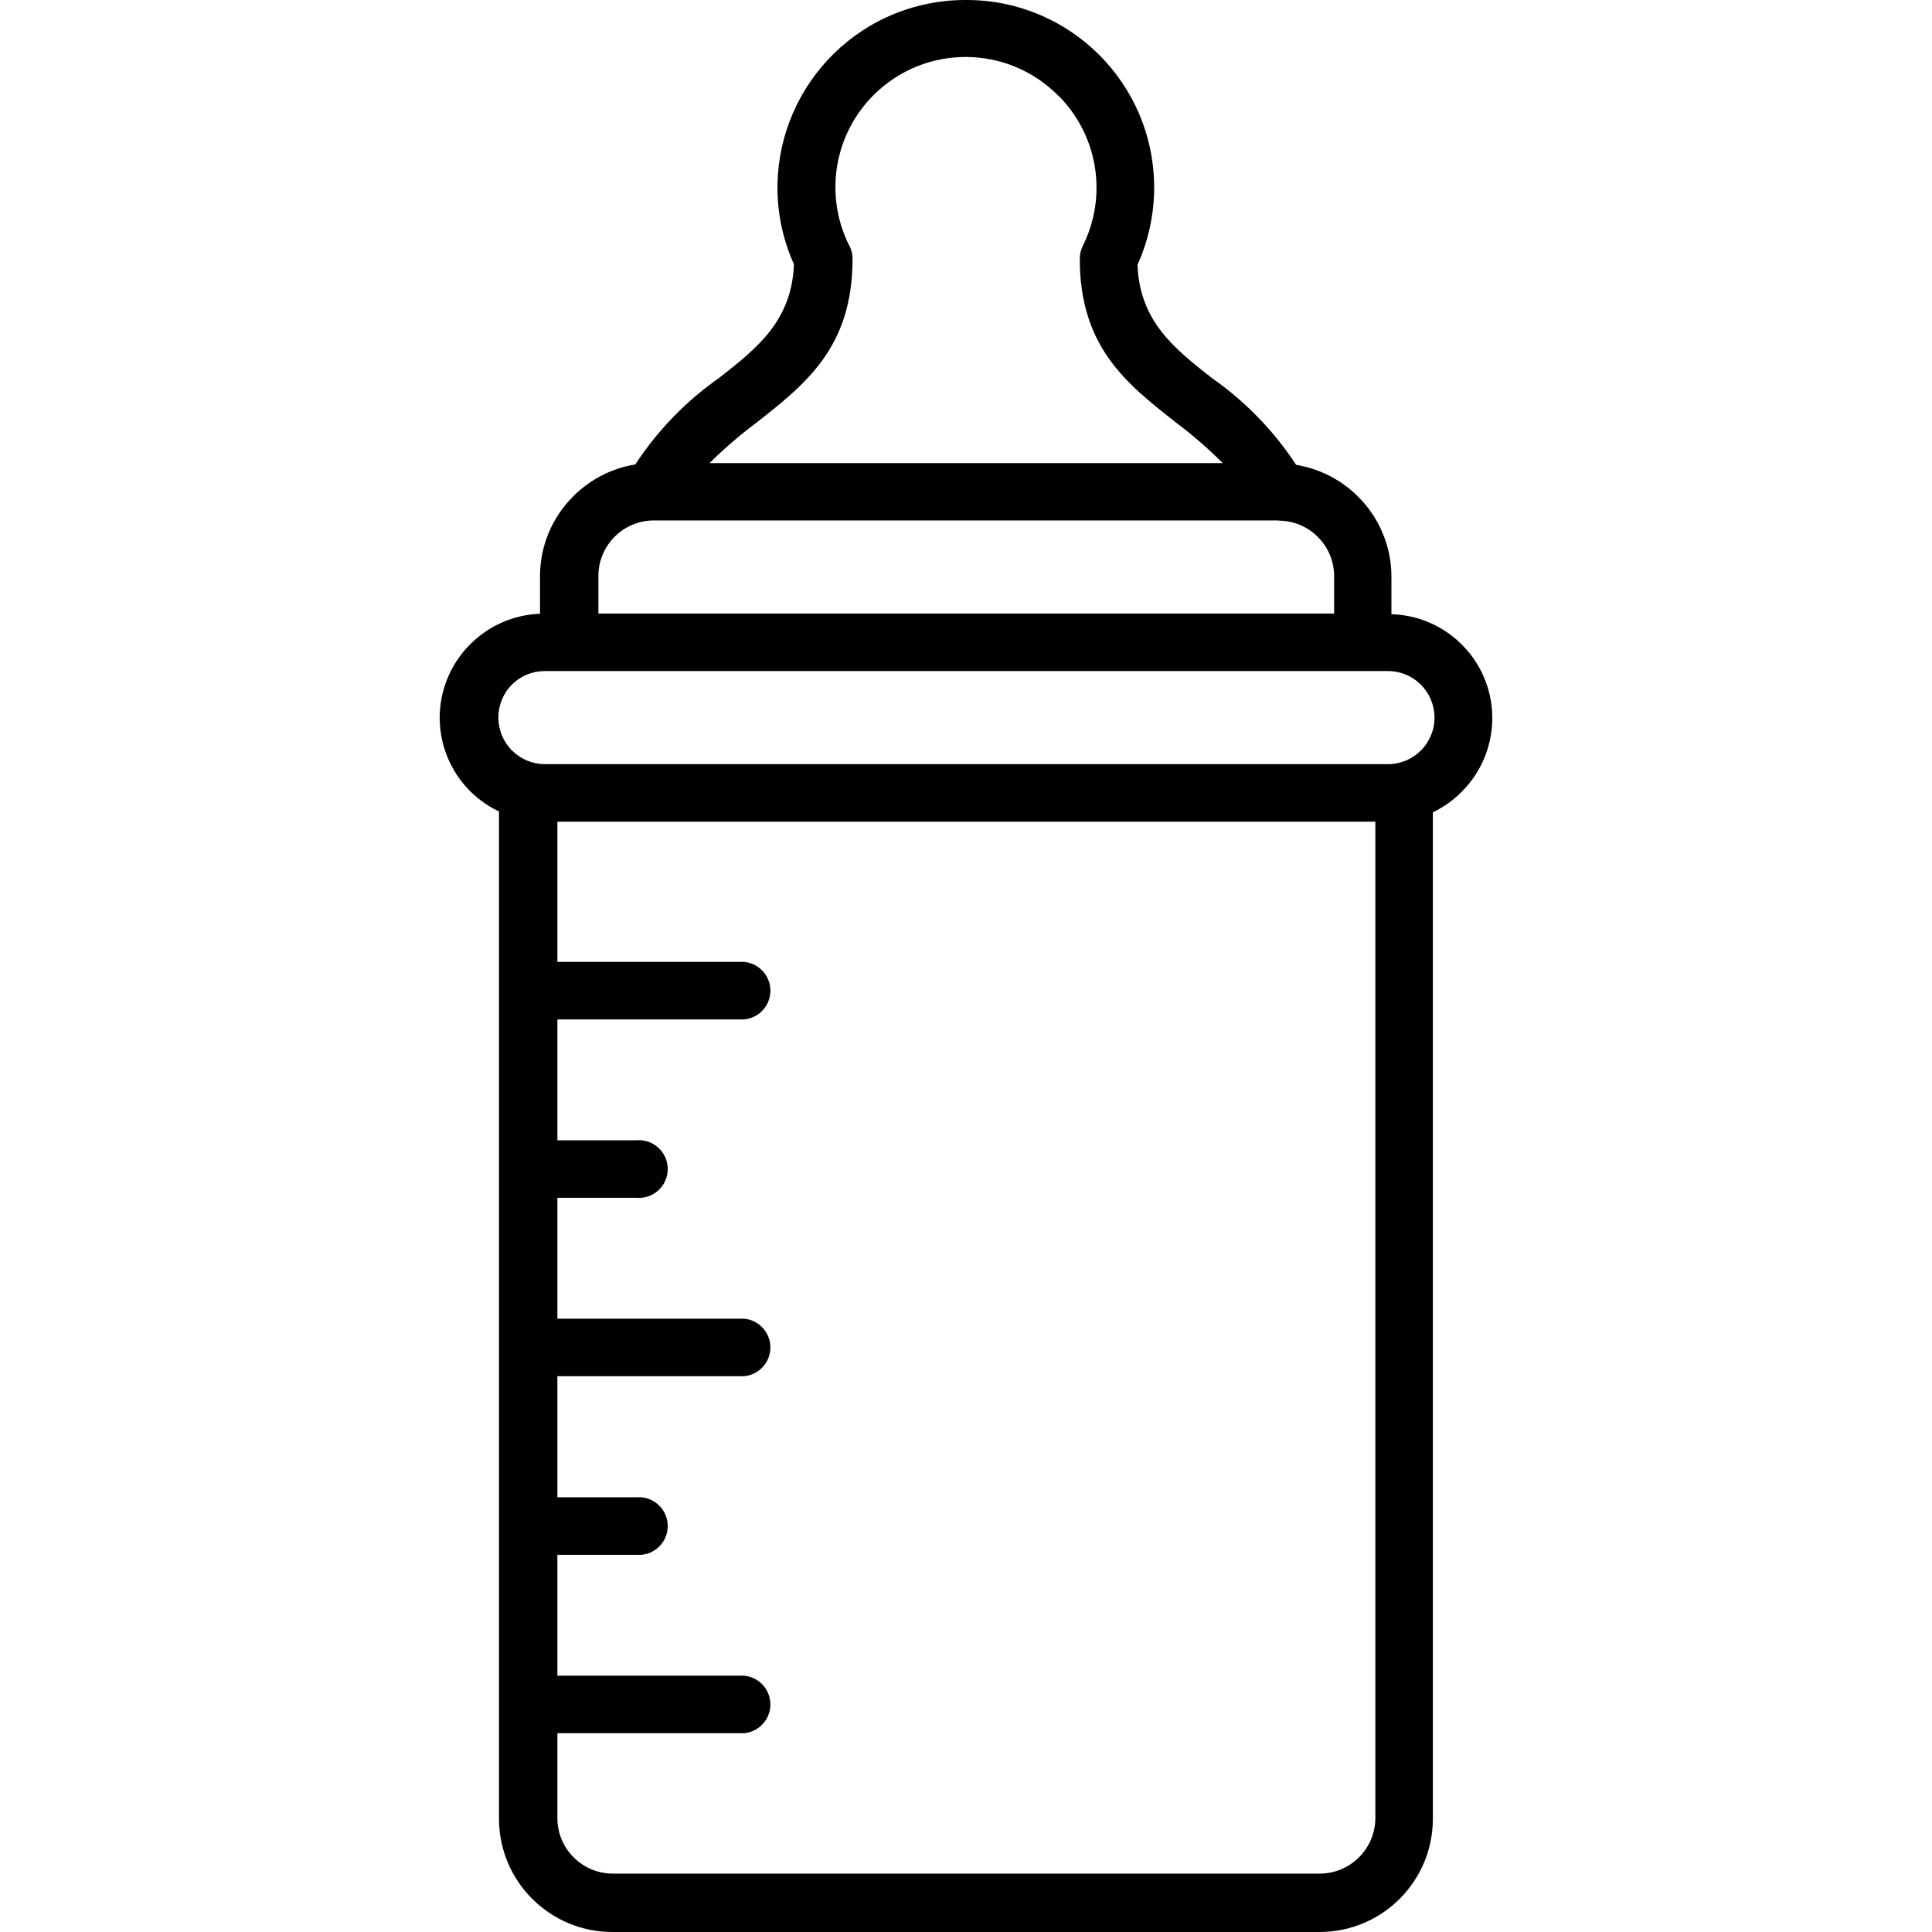 <?xml version="1.0" encoding="iso-8859-1"?>
<!-- Generator: Adobe Illustrator 19.0.0, SVG Export Plug-In . SVG Version: 6.00 Build 0)  -->
<svg version="1.1" id="Capa_1" xmlns="http://www.w3.org/2000/svg" xmlns:xlink="http://www.w3.org/1999/xlink" x="0px" y="0px"
	 viewBox="0 0 356.081 356.081" style="enable-background:new 0 0 356.081 356.081;" xml:space="preserve">
<g>
	<g>
		<path d="M256.449,113.201v-6.92c0-5.526-2.202-10.823-6.12-14.72c-3.098-3.117-7.102-5.175-11.44-5.88
			c-4.107-6.273-9.374-11.704-15.52-16c-6.88-5.4-13.32-10.44-13.72-20.88c2.033-4.496,3.08-9.376,3.07-14.31
			C212.68,15.403,197.176-0.038,178.089,0c-2.716-0.015-5.425,0.29-8.07,0.909c-18.607,4.352-30.162,22.964-25.81,41.571
			c0.504,2.143,1.214,4.233,2.12,6.24c-0.4,10.44-6.84,15.48-13.72,20.88c-6.145,4.296-11.413,9.727-15.52,16
			c-4.338,0.705-8.342,2.763-11.44,5.88c-3.918,3.897-6.12,9.194-6.12,14.72v6.92c-4.834,0.175-9.423,2.176-12.84,5.6
			c-1.568,1.557-2.853,3.374-3.8,5.37c-4.526,9.541-0.46,20.944,9.08,25.469v185.68c0.004,5.525,2.206,10.821,6.12,14.72
			c3.929,3.943,9.274,6.148,14.84,6.12h130.32c11.5-0.022,20.818-9.34,20.84-20.84v-185.52c1.959-0.947,3.744-2.218,5.28-3.76
			c3.491-3.46,5.518-8.128,5.664-13.041C275.347,122.343,267.026,113.514,256.449,113.201z M139.289,78
			c9.24-7.24,17.84-14,17.84-30.28c0.006-0.972-0.257-1.928-0.76-2.76c-4.477-9.247-2.571-20.318,4.74-27.536
			c9.432-9.313,24.628-9.216,33.94,0.216v-0.04c5.898,5.887,8.321,14.411,6.4,22.52c-0.424,1.8-1.055,3.545-1.88,5.2
			c-0.367,0.733-0.559,1.541-0.56,2.36c0,16.28,8.6,23.04,17.84,30.28c3.011,2.263,5.858,4.736,8.52,7.4h-94.6
			C133.433,82.71,136.28,80.251,139.289,78z M110.289,106.161c0-5.655,4.585-10.24,10.24-10.24h115.28l-0.16,0.04
			c5.655,0,10.24,4.585,10.24,10.24v6.88h-135.6V106.161z M253.489,335.081c-0.022,5.646-4.594,10.218-10.24,10.24h-130.28
			c-2.716,0.004-5.322-1.076-7.24-3c-1.924-1.918-3.004-4.523-3-7.24v-15.64h34.4c2.574-0.224,4.615-2.265,4.839-4.839
			c0.254-2.927-1.912-5.506-4.839-5.761h-34.4v-22.28h14.56c0.307,0.027,0.615,0.027,0.922,0c2.927-0.255,5.094-2.834,4.839-5.761
			c-0.255-2.927-2.834-5.094-5.761-4.839h-14.56v-22.32h34.4c2.574-0.224,4.615-2.265,4.839-4.839
			c0.254-2.927-1.912-5.506-4.839-5.761h-34.4v-22.28h14.56c0.307,0.027,0.615,0.027,0.922,0c2.927-0.255,5.094-2.834,4.839-5.761
			s-2.834-5.094-5.761-4.839h-14.56v-22.28h34.4c2.574-0.224,4.615-2.265,4.839-4.839c0.255-2.927-1.912-5.506-4.839-5.761h-34.4
			v-25.84h150.76V335.081z M255.809,140.841h-155.4c-2.246-0.011-4.399-0.9-5.998-2.478c-3.381-3.336-3.418-8.781-0.082-12.162
			c1.598-1.611,3.771-2.518,6.04-2.52h155.44c4.739,0,8.58,3.841,8.58,8.58C264.389,136.999,260.548,140.841,255.809,140.841z"/>
	</g>
</g>
<g>
</g>
<g>
</g>
<g>
</g>
<g>
</g>
<g>
</g>
<g>
</g>
<g>
</g>
<g>
</g>
<g>
</g>
<g>
</g>
<g>
</g>
<g>
</g>
<g>
</g>
<g>
</g>
<g>
</g>
</svg>
